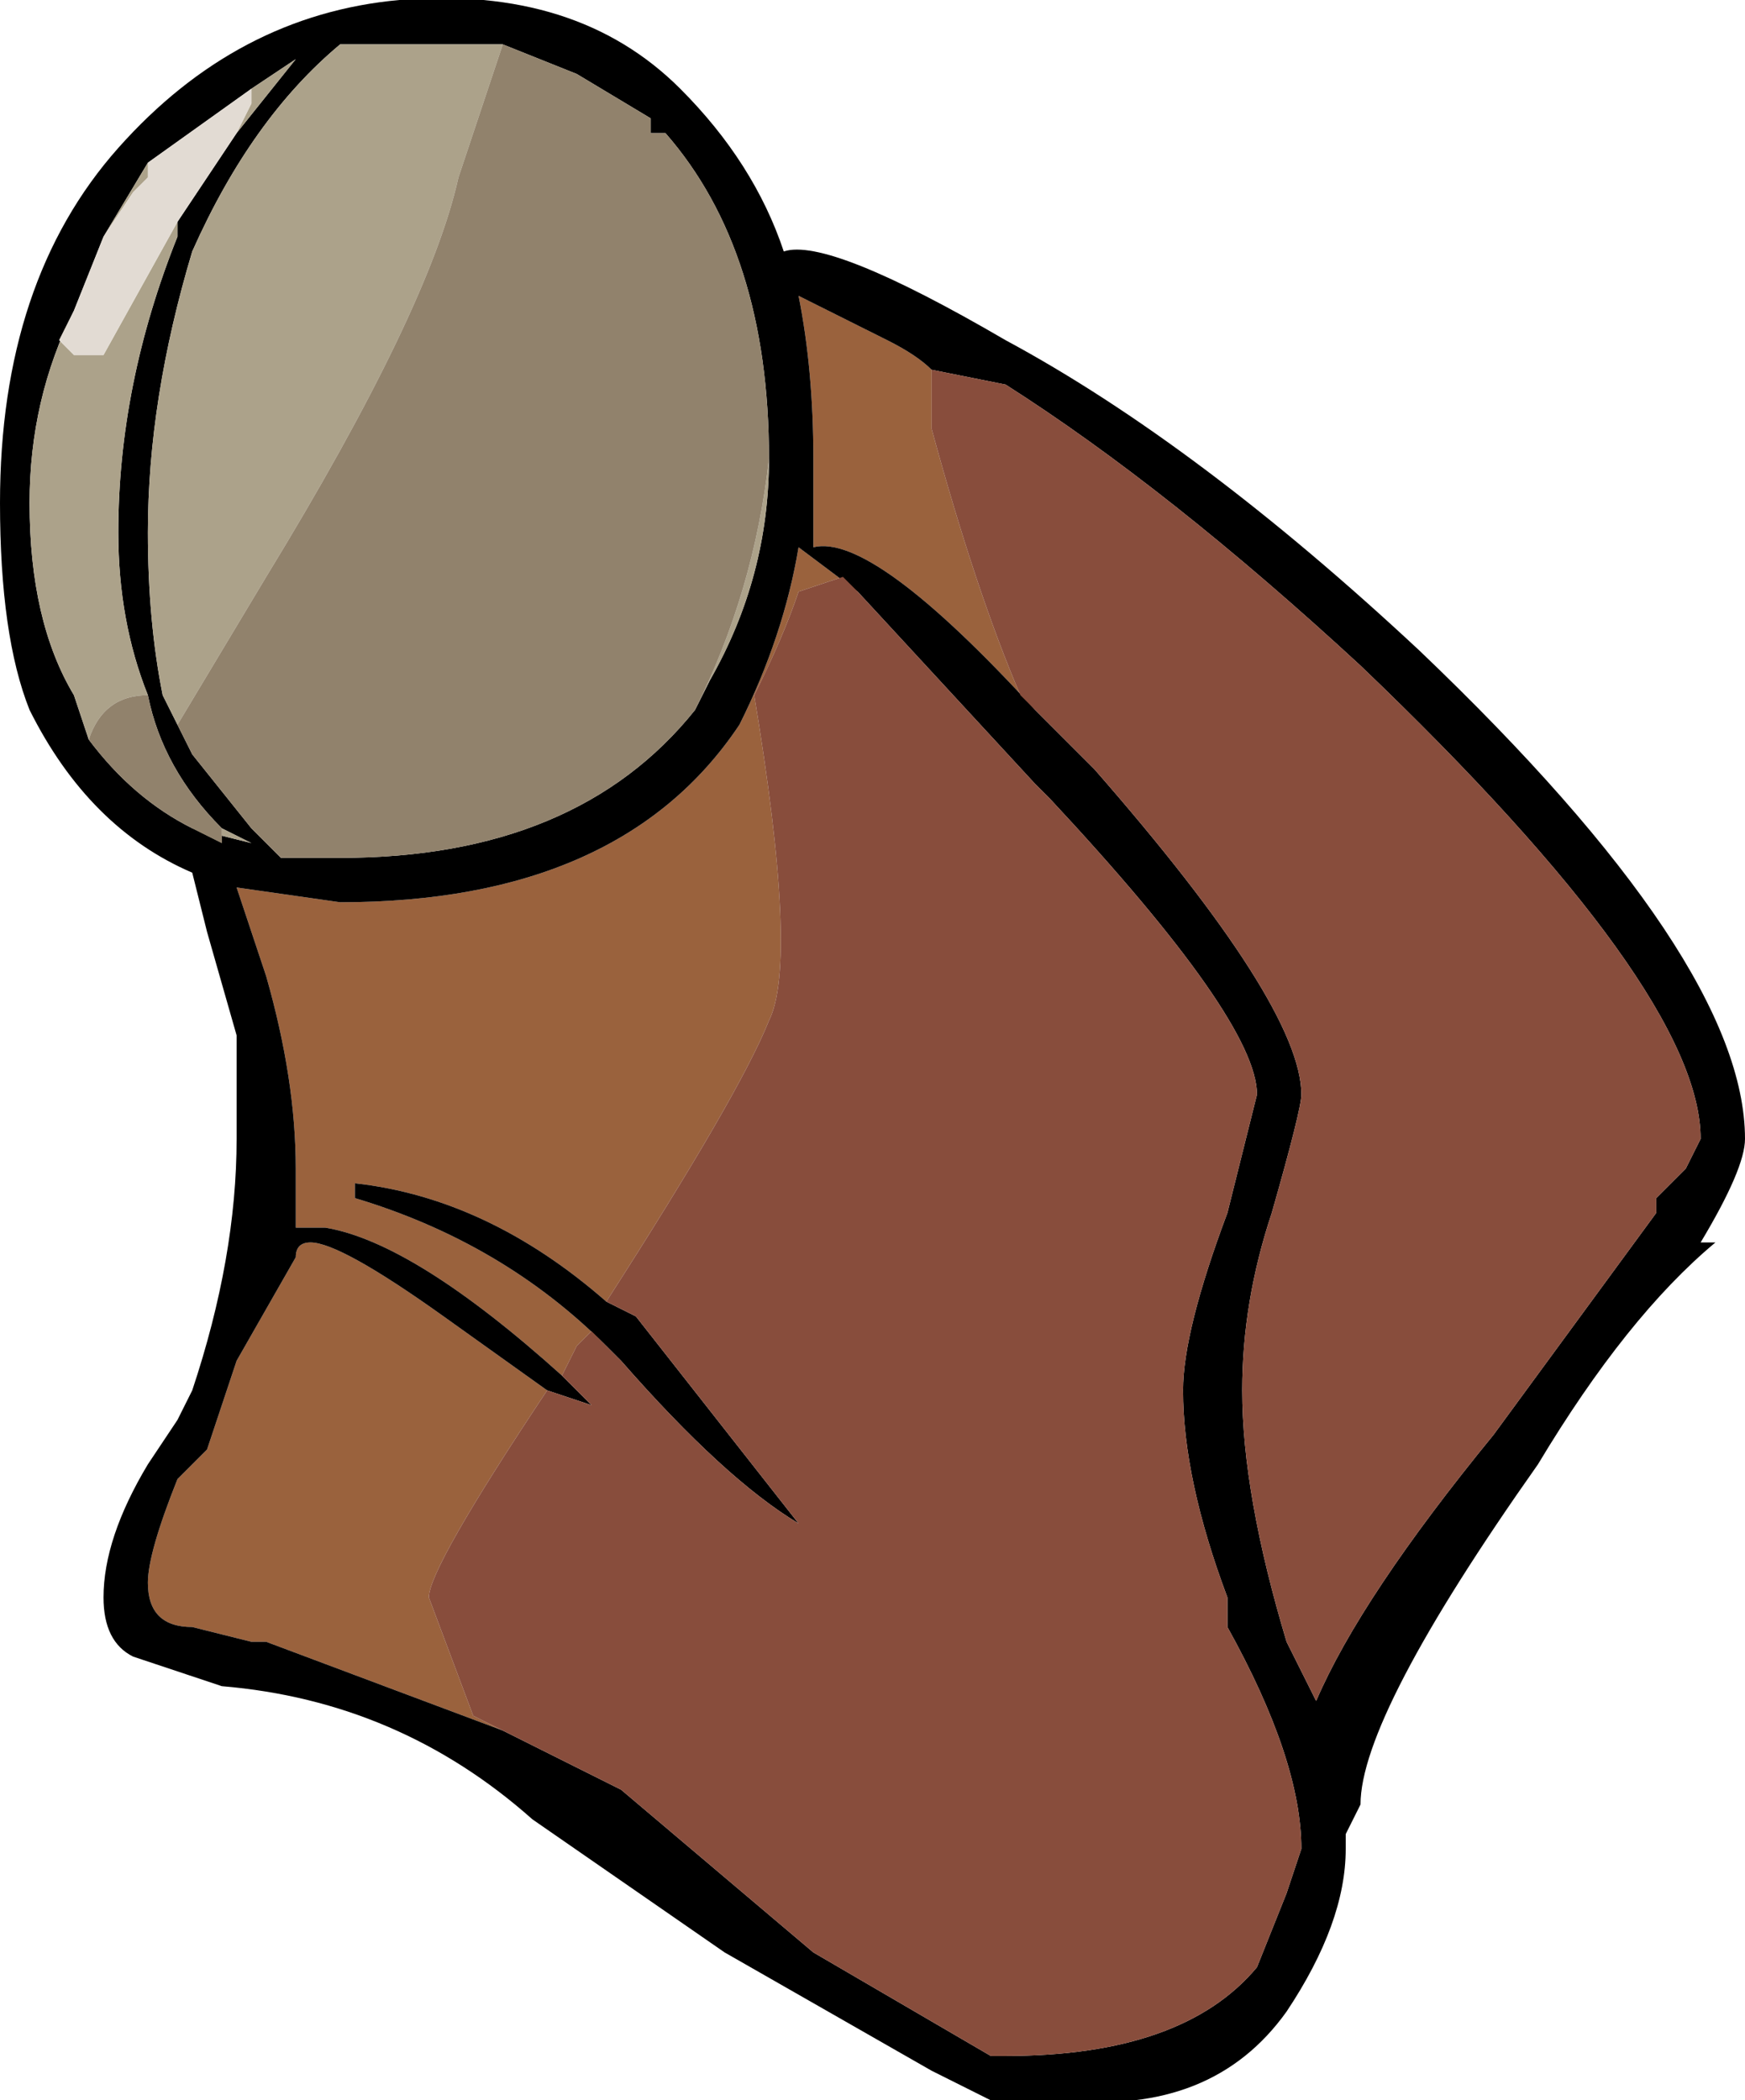 <?xml version="1.0" encoding="UTF-8" standalone="no"?>
<svg xmlns:ffdec="https://www.free-decompiler.com/flash" xmlns:xlink="http://www.w3.org/1999/xlink" ffdec:objectType="frame" height="49.7px" width="41.3px" xmlns="http://www.w3.org/2000/svg">
  <g transform="matrix(1.0, 0.0, 0.0, 1.0, 19.25, 53.9)">
    <use ffdec:characterId="171" height="7.1" transform="matrix(7.0, 0.0, 0.0, 7.0, -19.25, -53.9)" width="5.9" xlink:href="#shape0"/>
  </g>
  <defs>
    <g id="shape0" transform="matrix(1.0, 0.0, 0.0, 1.0, 2.75, 7.7)">
      <path d="M0.4 -6.45 Q0.4 -6.4 0.4 -6.25 0.55 -5.7 0.7 -5.35 L0.75 -5.3 Q0.2 -5.9 0.0 -5.85 0.0 -6.0 0.0 -6.15 0.0 -6.45 -0.05 -6.7 L0.25 -6.55 Q0.35 -6.5 0.4 -6.45 M0.15 -5.7 L0.1 -5.75 -0.05 -5.7 Q-0.1 -5.55 -0.2 -5.35 -0.05 -4.45 -0.15 -4.25 -0.25 -4.0 -0.7 -3.3 -1.1 -3.65 -1.55 -3.7 L-1.55 -3.65 Q-1.05 -3.5 -0.7 -3.15 L-0.75 -3.2 -0.8 -3.15 -0.85 -3.05 Q-1.35 -3.5 -1.65 -3.55 L-1.75 -3.55 -1.75 -3.75 Q-1.75 -4.05 -1.85 -4.4 L-1.95 -4.7 -1.6 -4.65 Q-0.65 -4.65 -0.25 -5.25 -0.1 -5.55 -0.05 -5.85 L0.15 -5.7 M-0.9 -3.0 Q-1.3 -2.4 -1.3 -2.3 L-1.15 -1.9 -1.05 -1.85 Q-1.45 -2.0 -1.85 -2.15 L-1.9 -2.15 -2.1 -2.2 Q-2.25 -2.2 -2.25 -2.35 -2.25 -2.45 -2.15 -2.7 L-2.05 -2.8 -1.95 -3.1 -1.75 -3.45 Q-1.75 -3.5 -1.7 -3.5 -1.6 -3.5 -1.25 -3.25 L-0.9 -3.0" fill="#9a623d" fill-rule="evenodd" stroke="none"/>
      <path d="M0.75 -5.3 L0.95 -5.1 Q1.65 -4.3 1.65 -4.0 1.65 -3.95 1.55 -3.6 1.45 -3.3 1.45 -3.0 1.45 -2.65 1.6 -2.15 L1.7 -1.95 Q1.85 -2.3 2.3 -2.85 L2.85 -3.6 2.85 -3.65 2.95 -3.75 3.0 -3.85 Q3.0 -4.35 1.85 -5.45 1.2 -6.05 0.65 -6.4 L0.4 -6.45 Q0.35 -6.5 0.25 -6.55 L-0.05 -6.7 Q0.0 -6.45 0.0 -6.15 0.0 -6.0 0.0 -5.85 0.2 -5.9 0.75 -5.3 M-0.7 -3.3 L-0.6 -3.25 -0.05 -2.55 Q-0.3 -2.7 -0.65 -3.1 L-0.7 -3.15 Q-1.05 -3.5 -1.55 -3.65 L-1.55 -3.7 Q-1.1 -3.65 -0.7 -3.3 M-0.85 -3.05 L-0.75 -2.95 -0.9 -3.0 -1.25 -3.25 Q-1.6 -3.5 -1.7 -3.5 -1.75 -3.5 -1.75 -3.45 L-1.95 -3.1 -2.05 -2.8 -2.15 -2.7 Q-2.25 -2.45 -2.25 -2.35 -2.25 -2.2 -2.1 -2.2 L-1.9 -2.15 -1.85 -2.15 Q-1.45 -2.0 -1.05 -1.85 L-0.65 -1.65 0.0 -1.1 0.6 -0.75 0.65 -0.75 Q1.25 -0.75 1.5 -1.05 L1.6 -1.3 1.65 -1.45 Q1.65 -1.75 1.4 -2.2 L1.4 -2.3 Q1.25 -2.7 1.25 -3.0 1.25 -3.2 1.4 -3.6 L1.5 -4.0 Q1.5 -4.25 0.8 -5.0 L0.75 -5.05 0.15 -5.7 -0.05 -5.85 Q-0.1 -5.55 -0.25 -5.25 -0.65 -4.65 -1.6 -4.65 L-1.95 -4.7 -1.85 -4.4 Q-1.75 -4.05 -1.75 -3.75 L-1.75 -3.55 -1.65 -3.55 Q-1.35 -3.5 -0.85 -3.05 M2.05 -5.5 Q3.15 -4.45 3.15 -3.85 3.15 -3.75 3.0 -3.5 L3.05 -3.5 Q2.75 -3.25 2.45 -2.75 1.85 -1.9 1.85 -1.6 L1.8 -1.5 1.8 -1.45 Q1.8 -1.2 1.6 -0.9 1.35 -0.55 0.85 -0.6 L0.6 -0.6 0.4 -0.7 -0.3 -1.1 -0.95 -1.55 Q-1.4 -1.95 -2.0 -2.0 L-2.3 -2.1 Q-2.4 -2.15 -2.4 -2.3 -2.4 -2.5 -2.25 -2.75 L-2.15 -2.9 -2.1 -3.0 Q-1.95 -3.45 -1.95 -3.85 -1.95 -4.05 -1.95 -4.2 L-2.05 -4.55 -2.1 -4.75 Q-2.45 -4.9 -2.65 -5.3 -2.75 -5.55 -2.75 -6.0 -2.75 -6.75 -2.35 -7.2 -1.95 -7.65 -1.4 -7.7 -0.8 -7.75 -0.45 -7.4 -0.2 -7.15 -0.1 -6.85 0.05 -6.9 0.65 -6.55 1.3 -6.2 2.05 -5.5 M-1.95 -7.25 L-1.75 -7.5 -1.9 -7.4 -2.25 -7.15 -2.4 -6.9 -2.5 -6.65 Q-2.65 -6.35 -2.65 -6.0 -2.65 -5.6 -2.5 -5.35 L-2.45 -5.2 Q-2.3 -5.0 -2.1 -4.9 L-1.9 -4.85 -2.0 -4.9 Q-2.2 -5.1 -2.25 -5.35 -2.35 -5.6 -2.35 -5.9 -2.35 -6.4 -2.15 -6.9 L-2.15 -6.95 -1.95 -7.25 M-1.05 -7.55 L-1.6 -7.55 Q-1.9 -7.3 -2.1 -6.85 -2.25 -6.35 -2.25 -5.9 -2.25 -5.6 -2.2 -5.35 L-2.1 -5.15 -1.9 -4.9 -1.8 -4.8 -1.6 -4.8 Q-0.8 -4.8 -0.4 -5.3 L-0.35 -5.4 Q-0.15 -5.75 -0.15 -6.15 -0.15 -6.85 -0.5 -7.25 L-0.55 -7.25 -0.55 -7.3 -0.8 -7.45 -1.05 -7.55" fill="#000000" fill-rule="evenodd" stroke="none"/>
      <path d="M-1.9 -7.4 L-1.75 -7.5 -1.95 -7.25 -1.9 -7.35 -1.9 -7.4 M-2.15 -6.95 L-2.15 -6.9 Q-2.35 -6.4 -2.35 -5.9 -2.35 -5.6 -2.25 -5.35 -2.4 -5.35 -2.45 -5.2 L-2.5 -5.35 Q-2.65 -5.6 -2.65 -6.0 -2.65 -6.35 -2.5 -6.65 L-2.55 -6.55 -2.5 -6.5 -2.4 -6.5 -2.15 -6.95 M-2.0 -4.9 L-1.9 -4.85 -2.1 -4.9 -2.0 -4.85 -2.0 -4.9 M-2.4 -6.9 L-2.25 -7.15 -2.25 -7.1 -2.3 -7.05 -2.4 -6.9 M-2.1 -5.15 L-2.2 -5.35 Q-2.25 -5.6 -2.25 -5.9 -2.25 -6.35 -2.1 -6.85 -1.9 -7.3 -1.6 -7.55 L-1.05 -7.55 -1.2 -7.1 Q-1.3 -6.65 -1.85 -5.75 L-2.15 -5.25 -2.1 -5.15 M-0.15 -6.15 Q-0.15 -5.75 -0.35 -5.4 L-0.4 -5.3 Q-0.2 -5.7 -0.15 -6.15" fill="#aca28a" fill-rule="evenodd" stroke="none"/>
      <path d="M0.4 -6.45 L0.65 -6.4 Q1.2 -6.05 1.85 -5.45 3.0 -4.35 3.0 -3.85 L2.95 -3.75 2.85 -3.65 2.85 -3.6 2.3 -2.85 Q1.85 -2.3 1.7 -1.95 L1.6 -2.15 Q1.45 -2.65 1.45 -3.0 1.45 -3.3 1.55 -3.6 1.65 -3.95 1.65 -4.0 1.65 -4.3 0.95 -5.1 L0.75 -5.3 0.7 -5.35 Q0.55 -5.7 0.4 -6.25 0.4 -6.4 0.4 -6.45 M-0.7 -3.3 Q-0.25 -4.0 -0.15 -4.25 -0.05 -4.45 -0.2 -5.35 -0.1 -5.55 -0.05 -5.7 L0.1 -5.75 0.15 -5.7 0.75 -5.05 0.8 -5.0 Q1.5 -4.25 1.5 -4.0 L1.4 -3.6 Q1.25 -3.2 1.25 -3.0 1.25 -2.7 1.4 -2.3 L1.4 -2.2 Q1.65 -1.75 1.65 -1.45 L1.6 -1.3 1.5 -1.05 Q1.25 -0.75 0.65 -0.75 L0.6 -0.75 0.0 -1.1 -0.65 -1.65 -1.05 -1.85 -1.15 -1.9 -1.3 -2.3 Q-1.3 -2.4 -0.9 -3.0 L-0.75 -2.95 -0.85 -3.05 -0.8 -3.15 -0.75 -3.2 -0.7 -3.15 -0.65 -3.1 Q-0.3 -2.7 -0.05 -2.55 L-0.6 -3.25 -0.7 -3.3" fill="#884d3c" fill-rule="evenodd" stroke="none"/>
      <path d="M-2.25 -5.35 Q-2.2 -5.1 -2.0 -4.9 L-2.0 -4.85 -2.1 -4.9 Q-2.3 -5.0 -2.45 -5.2 -2.4 -5.35 -2.25 -5.35 M-2.1 -5.15 L-2.15 -5.25 -1.85 -5.75 Q-1.3 -6.65 -1.2 -7.1 L-1.05 -7.55 -0.8 -7.45 -0.55 -7.3 -0.55 -7.25 -0.5 -7.25 Q-0.15 -6.85 -0.15 -6.15 -0.2 -5.7 -0.4 -5.3 -0.8 -4.8 -1.6 -4.8 L-1.8 -4.8 -1.9 -4.9 -2.1 -5.15" fill="#91826c" fill-rule="evenodd" stroke="none"/>
      <path d="M-1.9 -7.4 L-1.9 -7.35 -1.95 -7.25 -2.15 -6.95 -2.4 -6.5 -2.5 -6.5 -2.55 -6.55 -2.5 -6.65 -2.4 -6.9 -2.3 -7.05 -2.25 -7.1 -2.25 -7.15 -1.9 -7.4" fill="#e2dbd3" fill-rule="evenodd" stroke="none"/>
    </g>
  </defs>
</svg>
